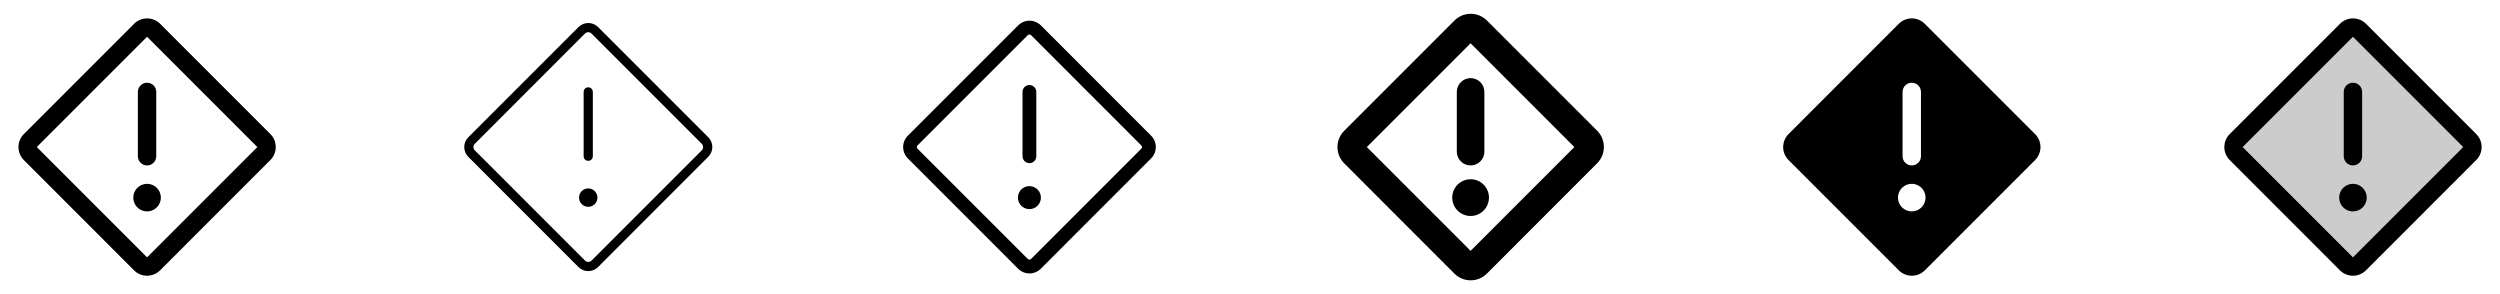 <svg width="272" height="32" viewBox="0 0 272 32" fill="none" xmlns="http://www.w3.org/2000/svg">
<g clip-path="url(#clip0_17_1744)">
<path d="M16 9C16.265 9 16.52 9.105 16.707 9.293C16.895 9.48 17 9.735 17 10V17C17 17.265 16.895 17.52 16.707 17.707C16.52 17.895 16.265 18 16 18C15.735 18 15.48 17.895 15.293 17.707C15.105 17.52 15 17.265 15 17V10C15 9.735 15.105 9.48 15.293 9.293C15.48 9.105 15.735 9 16 9ZM14.5 21.5C14.5 21.797 14.588 22.087 14.753 22.333C14.918 22.58 15.152 22.772 15.426 22.886C15.7 22.999 16.002 23.029 16.293 22.971C16.584 22.913 16.851 22.77 17.061 22.561C17.27 22.351 17.413 22.084 17.471 21.793C17.529 21.502 17.499 21.2 17.386 20.926C17.272 20.652 17.08 20.418 16.833 20.253C16.587 20.088 16.297 20 16 20C15.602 20 15.22 20.158 14.939 20.439C14.658 20.721 14.5 21.102 14.5 21.5ZM30 16C30.001 16.262 29.949 16.521 29.849 16.764C29.749 17.006 29.602 17.225 29.416 17.41L17.41 29.418C17.035 29.79 16.528 29.999 16 29.999C15.472 29.999 14.965 29.79 14.59 29.418L2.59 17.41C2.217 17.035 2.008 16.528 2.008 16C2.008 15.472 2.217 14.965 2.59 14.59L14.596 2.583C14.971 2.21 15.478 2.001 16.006 2.001C16.535 2.001 17.041 2.21 17.416 2.583L29.422 14.59C29.607 14.775 29.753 14.995 29.852 15.237C29.951 15.479 30.001 15.739 30 16ZM28 16L16 4L4 16L16 28L28 16Z" fill="currentColor"/>
<path d="M63.5 17V10C63.5 9.867 63.553 9.74 63.646 9.646C63.74 9.553 63.867 9.5 64 9.5C64.133 9.5 64.26 9.553 64.353 9.646C64.447 9.74 64.5 9.867 64.5 10V17C64.5 17.133 64.447 17.26 64.353 17.354C64.26 17.447 64.133 17.5 64 17.5C63.867 17.5 63.74 17.447 63.646 17.354C63.553 17.26 63.5 17.133 63.5 17ZM64 20.5C63.802 20.5 63.609 20.559 63.444 20.668C63.28 20.778 63.152 20.934 63.076 21.117C63 21.3 62.981 21.501 63.019 21.695C63.058 21.889 63.153 22.067 63.293 22.207C63.433 22.347 63.611 22.442 63.805 22.481C63.999 22.519 64.2 22.5 64.383 22.424C64.565 22.348 64.722 22.22 64.832 22.055C64.941 21.891 65 21.698 65 21.5C65 21.235 64.895 20.98 64.707 20.793C64.52 20.605 64.265 20.5 64 20.5ZM77.5 16C77.501 16.196 77.462 16.391 77.387 16.572C77.312 16.753 77.202 16.918 77.062 17.056L65.056 29.064C64.775 29.342 64.396 29.499 64 29.499C63.604 29.499 63.225 29.342 62.944 29.064L50.944 17.056C50.665 16.775 50.509 16.396 50.509 16C50.509 15.604 50.665 15.225 50.944 14.944L62.95 2.936C63.231 2.658 63.611 2.501 64.006 2.501C64.402 2.501 64.781 2.658 65.062 2.936L77.069 14.944C77.207 15.083 77.316 15.247 77.39 15.429C77.464 15.61 77.501 15.804 77.5 16ZM76.5 16C76.5 15.935 76.487 15.871 76.463 15.811C76.438 15.751 76.401 15.697 76.355 15.651L64.349 3.644C64.255 3.553 64.13 3.502 64 3.502C63.87 3.502 63.745 3.553 63.651 3.644L51.651 15.651C51.605 15.697 51.569 15.751 51.544 15.811C51.519 15.871 51.507 15.935 51.507 16C51.507 16.065 51.519 16.129 51.544 16.189C51.569 16.249 51.605 16.303 51.651 16.349L63.657 28.356C63.751 28.447 63.876 28.498 64.006 28.498C64.136 28.498 64.262 28.447 64.355 28.356L76.361 16.349C76.406 16.303 76.442 16.248 76.466 16.188C76.489 16.128 76.501 16.064 76.5 16Z" fill="currentColor"/>
<path d="M111.25 17V10C111.25 9.801 111.329 9.61 111.47 9.47C111.611 9.329 111.801 9.25 112 9.25C112.199 9.25 112.39 9.329 112.531 9.47C112.671 9.61 112.75 9.801 112.75 10V17C112.75 17.199 112.671 17.39 112.531 17.53C112.39 17.671 112.199 17.75 112 17.75C111.801 17.75 111.611 17.671 111.47 17.53C111.329 17.39 111.25 17.199 111.25 17ZM112 20.25C111.753 20.25 111.511 20.323 111.306 20.461C111.1 20.598 110.94 20.793 110.845 21.022C110.751 21.25 110.726 21.502 110.774 21.744C110.822 21.986 110.941 22.209 111.116 22.384C111.291 22.559 111.514 22.678 111.756 22.726C111.999 22.774 112.25 22.75 112.479 22.655C112.707 22.56 112.902 22.4 113.04 22.195C113.177 21.989 113.25 21.747 113.25 21.5C113.25 21.169 113.119 20.851 112.884 20.616C112.65 20.382 112.332 20.25 112 20.25ZM125.75 16C125.751 16.229 125.706 16.456 125.618 16.668C125.531 16.879 125.402 17.071 125.239 17.233L113.239 29.24C112.911 29.565 112.468 29.748 112.006 29.748C111.545 29.748 111.102 29.565 110.774 29.24L98.774 17.233C98.612 17.071 98.483 16.879 98.396 16.667C98.308 16.456 98.263 16.229 98.263 16C98.263 15.771 98.308 15.544 98.396 15.333C98.483 15.121 98.612 14.929 98.774 14.768L110.78 2.76C111.108 2.435 111.551 2.252 112.013 2.252C112.474 2.252 112.917 2.435 113.245 2.76L125.245 14.768C125.407 14.929 125.535 15.122 125.621 15.333C125.708 15.545 125.752 15.771 125.75 16ZM124.25 16C124.25 15.968 124.244 15.936 124.232 15.907C124.22 15.877 124.202 15.85 124.179 15.828L112.173 3.82C112.126 3.776 112.064 3.751 112 3.751C111.936 3.751 111.874 3.776 111.828 3.82L99.821 15.828C99.777 15.874 99.752 15.936 99.752 16C99.752 16.064 99.777 16.126 99.821 16.173L111.828 28.18C111.874 28.224 111.936 28.249 112 28.249C112.064 28.249 112.126 28.224 112.173 28.18L124.179 16.173C124.202 16.15 124.22 16.123 124.232 16.093C124.244 16.064 124.25 16.032 124.25 16Z" fill="currentColor"/>
<path d="M160 8.5C160.398 8.5 160.779 8.658 161.061 8.939C161.342 9.221 161.5 9.602 161.5 10V16.5C161.5 16.898 161.342 17.279 161.061 17.561C160.779 17.842 160.398 18 160 18C159.602 18 159.221 17.842 158.939 17.561C158.658 17.279 158.5 16.898 158.5 16.5V10C158.5 9.602 158.658 9.221 158.939 8.939C159.221 8.658 159.602 8.5 160 8.5ZM160 19.5C159.605 19.5 159.218 19.617 158.889 19.837C158.56 20.057 158.304 20.369 158.152 20.735C158.001 21.1 157.961 21.502 158.039 21.89C158.116 22.278 158.306 22.635 158.586 22.914C158.866 23.194 159.222 23.384 159.61 23.462C159.998 23.539 160.4 23.499 160.765 23.348C161.131 23.197 161.443 22.94 161.663 22.611C161.883 22.282 162 21.896 162 21.5C162 20.97 161.789 20.461 161.414 20.086C161.039 19.711 160.531 19.5 160 19.5ZM174.5 16C174.501 16.328 174.437 16.652 174.311 16.955C174.186 17.258 174.002 17.532 173.77 17.764L161.77 29.771C161.302 30.237 160.668 30.499 160.007 30.499C159.346 30.499 158.712 30.237 158.244 29.771L146.244 17.764C145.777 17.295 145.516 16.661 145.516 16C145.516 15.339 145.777 14.705 146.244 14.236L158.25 2.229C158.719 1.763 159.352 1.501 160.013 1.501C160.674 1.501 161.308 1.763 161.776 2.229L173.784 14.236C174.013 14.469 174.195 14.744 174.318 15.047C174.441 15.35 174.503 15.673 174.5 16ZM171.29 16L160 4.709L148.71 16L160 27.291L171.29 16Z" fill="currentColor"/>
<path d="M221.416 14.59L209.41 2.583C209.035 2.21 208.528 2.001 208 2.001C207.472 2.001 206.965 2.21 206.59 2.583L194.59 14.59C194.217 14.965 194.008 15.472 194.008 16C194.008 16.528 194.217 17.035 194.59 17.41L206.596 29.418C206.971 29.79 207.478 29.999 208.006 29.999C208.535 29.999 209.041 29.79 209.416 29.418L221.422 17.41C221.795 17.035 222.004 16.528 222.004 16C222.004 15.472 221.795 14.965 221.422 14.59H221.416ZM207 10C207 9.735 207.105 9.48 207.293 9.293C207.48 9.105 207.735 9 208 9C208.265 9 208.519 9.105 208.707 9.293C208.895 9.48 209 9.735 209 10V17C209 17.265 208.895 17.52 208.707 17.707C208.519 17.895 208.265 18 208 18C207.735 18 207.48 17.895 207.293 17.707C207.105 17.52 207 17.265 207 17V10ZM208 23C207.703 23 207.413 22.912 207.167 22.747C206.92 22.582 206.728 22.348 206.614 22.074C206.501 21.8 206.471 21.498 206.529 21.207C206.587 20.916 206.729 20.649 206.939 20.439C207.149 20.23 207.416 20.087 207.707 20.029C207.998 19.971 208.3 20.001 208.574 20.114C208.848 20.228 209.082 20.42 209.247 20.667C209.412 20.913 209.5 21.203 209.5 21.5C209.5 21.898 209.342 22.279 209.061 22.561C208.779 22.842 208.398 23 208 23Z" fill="currentColor"/>
<path opacity="0.2" d="M268.709 16.703L256.709 28.703C256.616 28.795 256.507 28.868 256.386 28.918C256.266 28.968 256.137 28.994 256.006 28.994C255.876 28.994 255.746 28.968 255.626 28.918C255.505 28.868 255.396 28.795 255.304 28.703L243.304 16.703C243.211 16.61 243.138 16.501 243.088 16.38C243.038 16.26 243.012 16.131 243.012 16C243.012 15.87 243.038 15.74 243.088 15.62C243.138 15.499 243.211 15.39 243.304 15.297L255.31 3.297C255.402 3.205 255.512 3.132 255.632 3.082C255.753 3.032 255.882 3.006 256.012 3.006C256.143 3.006 256.272 3.032 256.393 3.082C256.513 3.132 256.623 3.205 256.715 3.297L268.715 15.304C268.899 15.491 269.001 15.742 269 16.004C268.999 16.267 268.894 16.517 268.709 16.703Z" fill="currentColor"/>
<path d="M256 9C256.265 9 256.519 9.105 256.707 9.293C256.895 9.48 257 9.735 257 10V17C257 17.265 256.895 17.52 256.707 17.707C256.519 17.895 256.265 18 256 18C255.735 18 255.48 17.895 255.293 17.707C255.105 17.52 255 17.265 255 17V10C255 9.735 255.105 9.48 255.293 9.293C255.48 9.105 255.735 9 256 9ZM254.5 21.5C254.5 21.797 254.588 22.087 254.753 22.333C254.918 22.58 255.152 22.772 255.426 22.886C255.7 22.999 256.002 23.029 256.293 22.971C256.583 22.913 256.851 22.77 257.061 22.561C257.27 22.351 257.413 22.084 257.471 21.793C257.529 21.502 257.499 21.2 257.386 20.926C257.272 20.652 257.08 20.418 256.833 20.253C256.587 20.088 256.297 20 256 20C255.602 20 255.221 20.158 254.939 20.439C254.658 20.721 254.5 21.102 254.5 21.5ZM270 16C270.001 16.262 269.949 16.521 269.849 16.764C269.749 17.006 269.602 17.225 269.416 17.41L257.41 29.418C257.035 29.79 256.528 29.999 256 29.999C255.472 29.999 254.965 29.79 254.59 29.418L242.59 17.41C242.217 17.035 242.008 16.528 242.008 16C242.008 15.472 242.217 14.965 242.59 14.59L254.596 2.583C254.971 2.21 255.478 2.001 256.006 2.001C256.535 2.001 257.041 2.21 257.416 2.583L269.422 14.59C269.607 14.775 269.753 14.995 269.852 15.237C269.951 15.479 270.001 15.739 270 16ZM268 16L256 4L244 16L256 28L268 16Z" fill="currentColor"/>
</g>
<defs>
<clipPath id="clip0_17_1744">
<rect width="272" height="32" rx="5" fill="white"/>
</clipPath>
</defs>
</svg>
